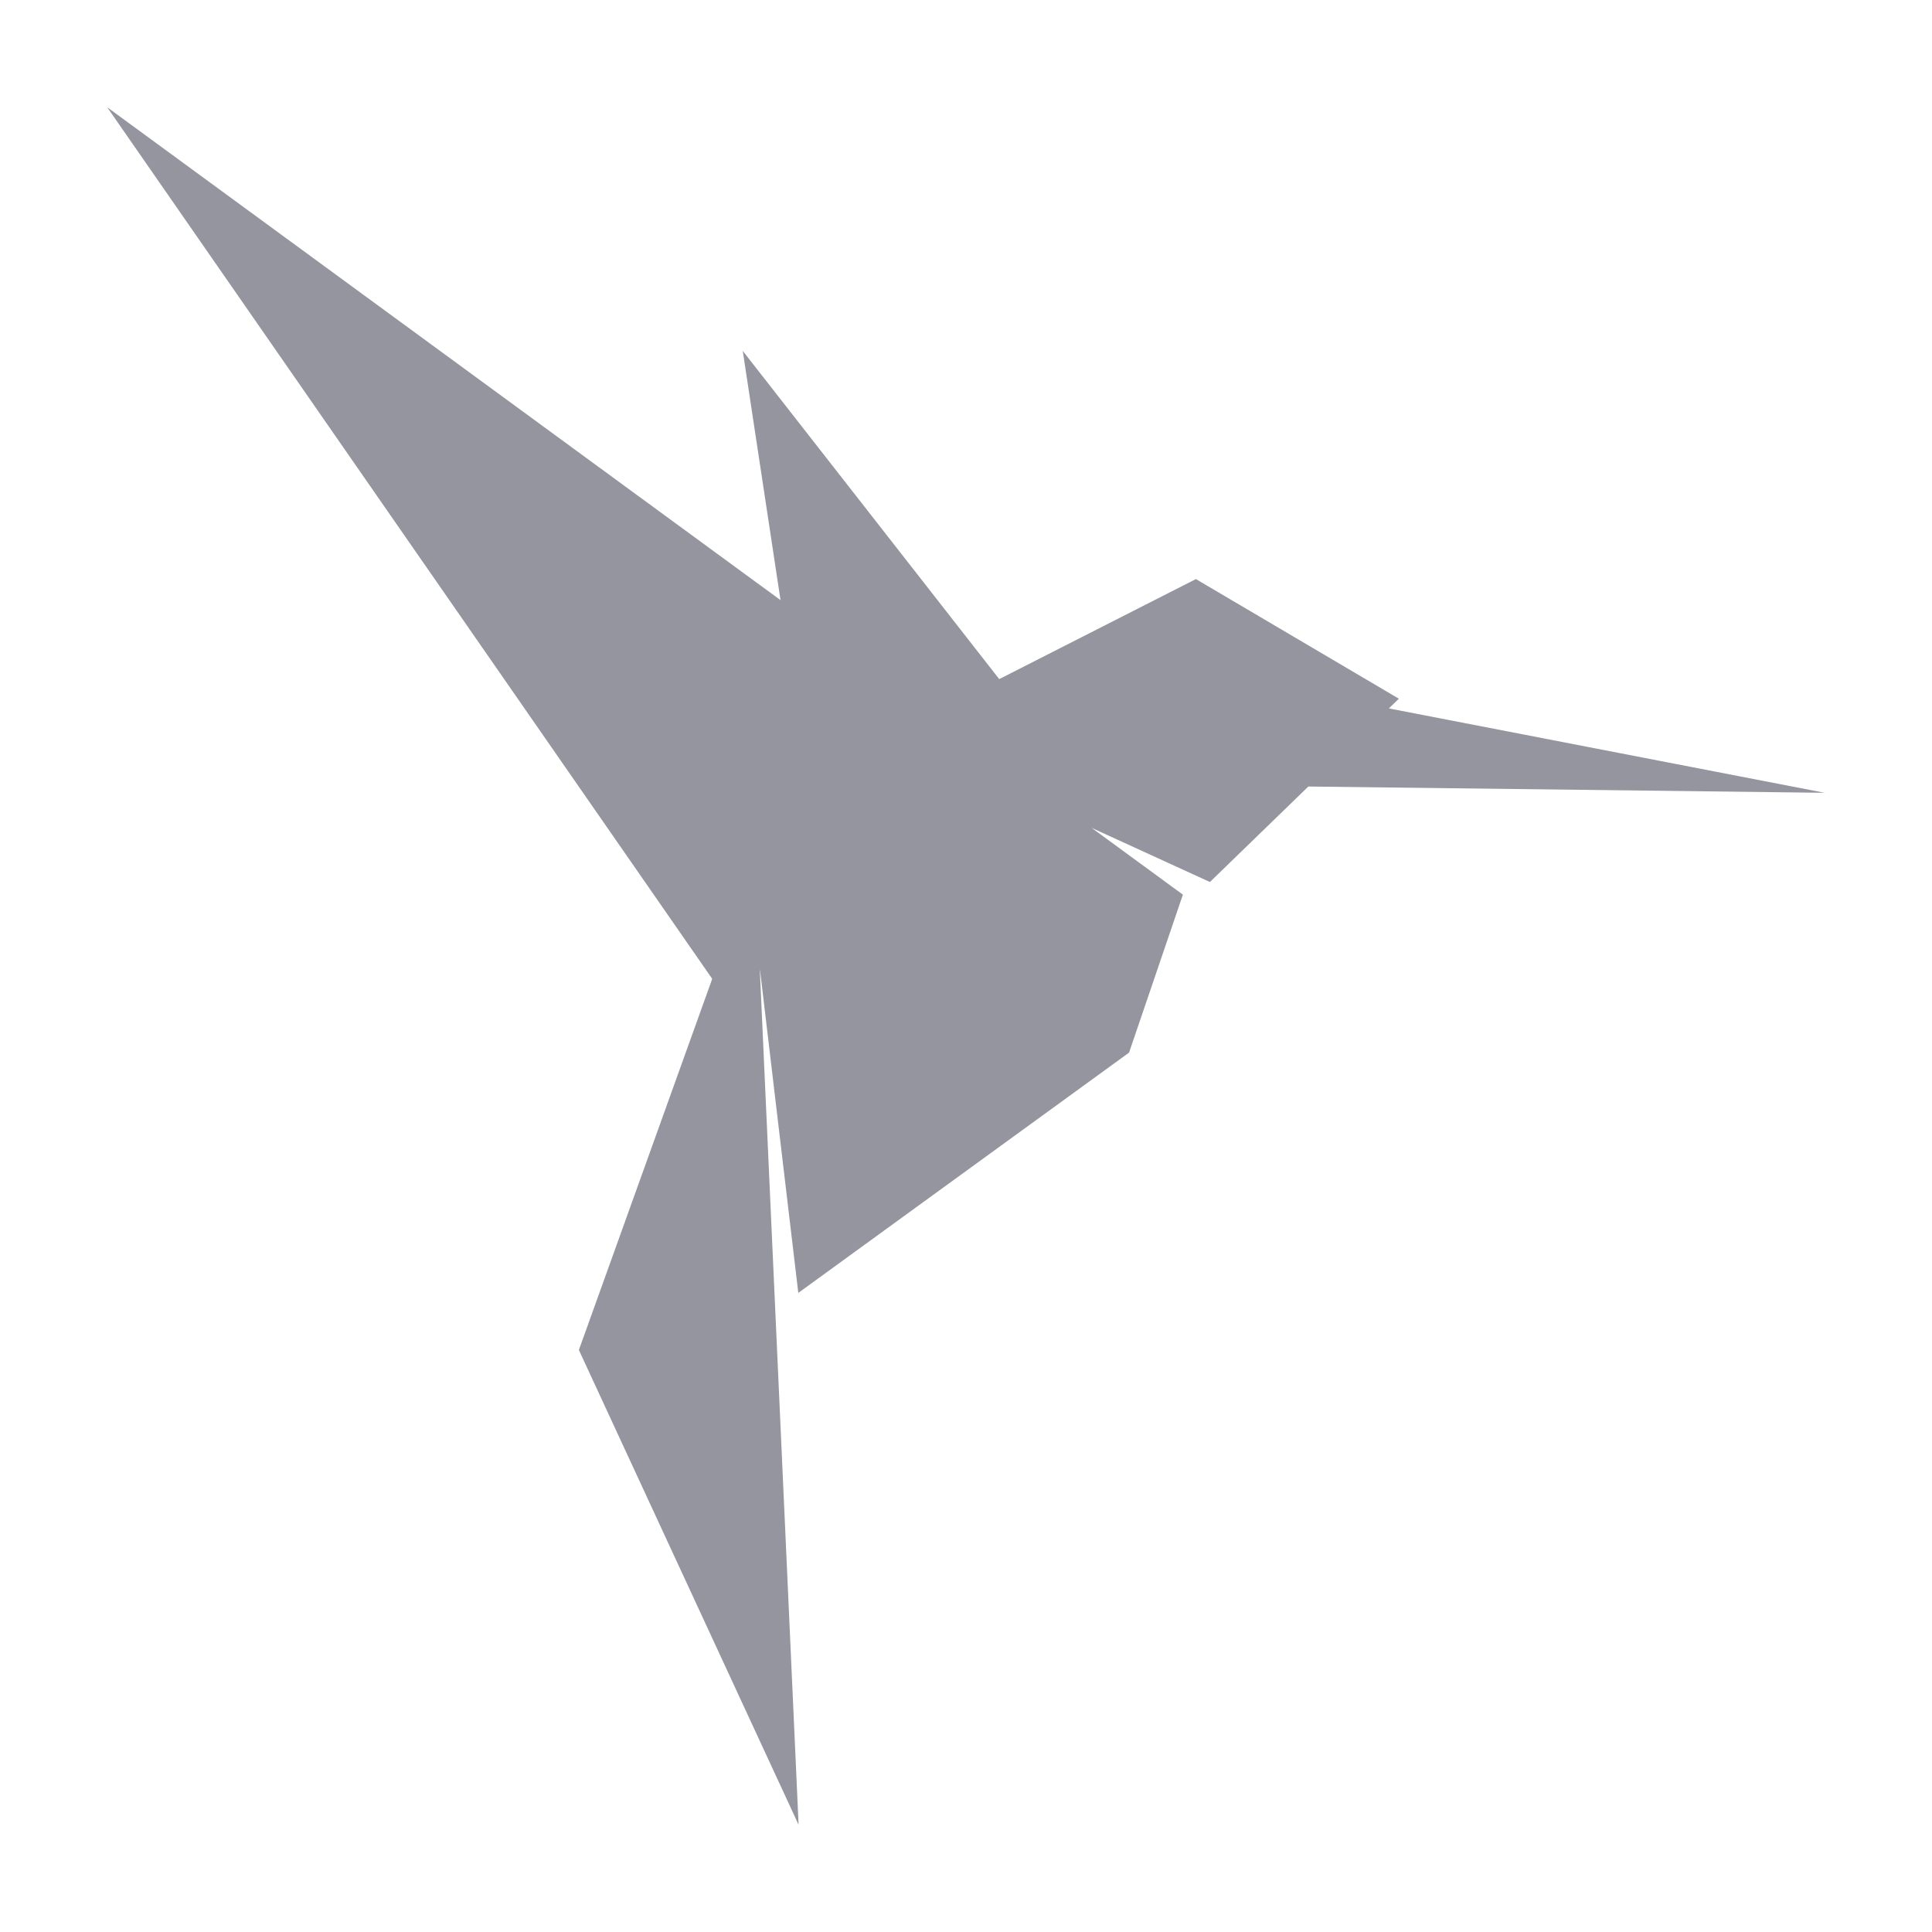 <svg width="40" height="40" viewBox="0 0 40 40" fill="none" xmlns="http://www.w3.org/2000/svg">
<path fill-rule="evenodd" clip-rule="evenodd" d="M16.16 12.425L2.219 2.22L14.745 20.265L14.746 20.265L11.985 27.95L16.534 37.78L15.732 20.089L15.736 20.088L16.528 26.768L23.376 21.793L24.49 18.524L24.487 18.524L24.491 18.523L22.601 17.14L25.05 18.261L27.088 16.284L37.778 16.414L28.755 14.667L28.962 14.466L24.76 11.989L20.688 14.06L15.378 7.265L16.16 12.425Z" fill="#94959F"/>
</svg>
